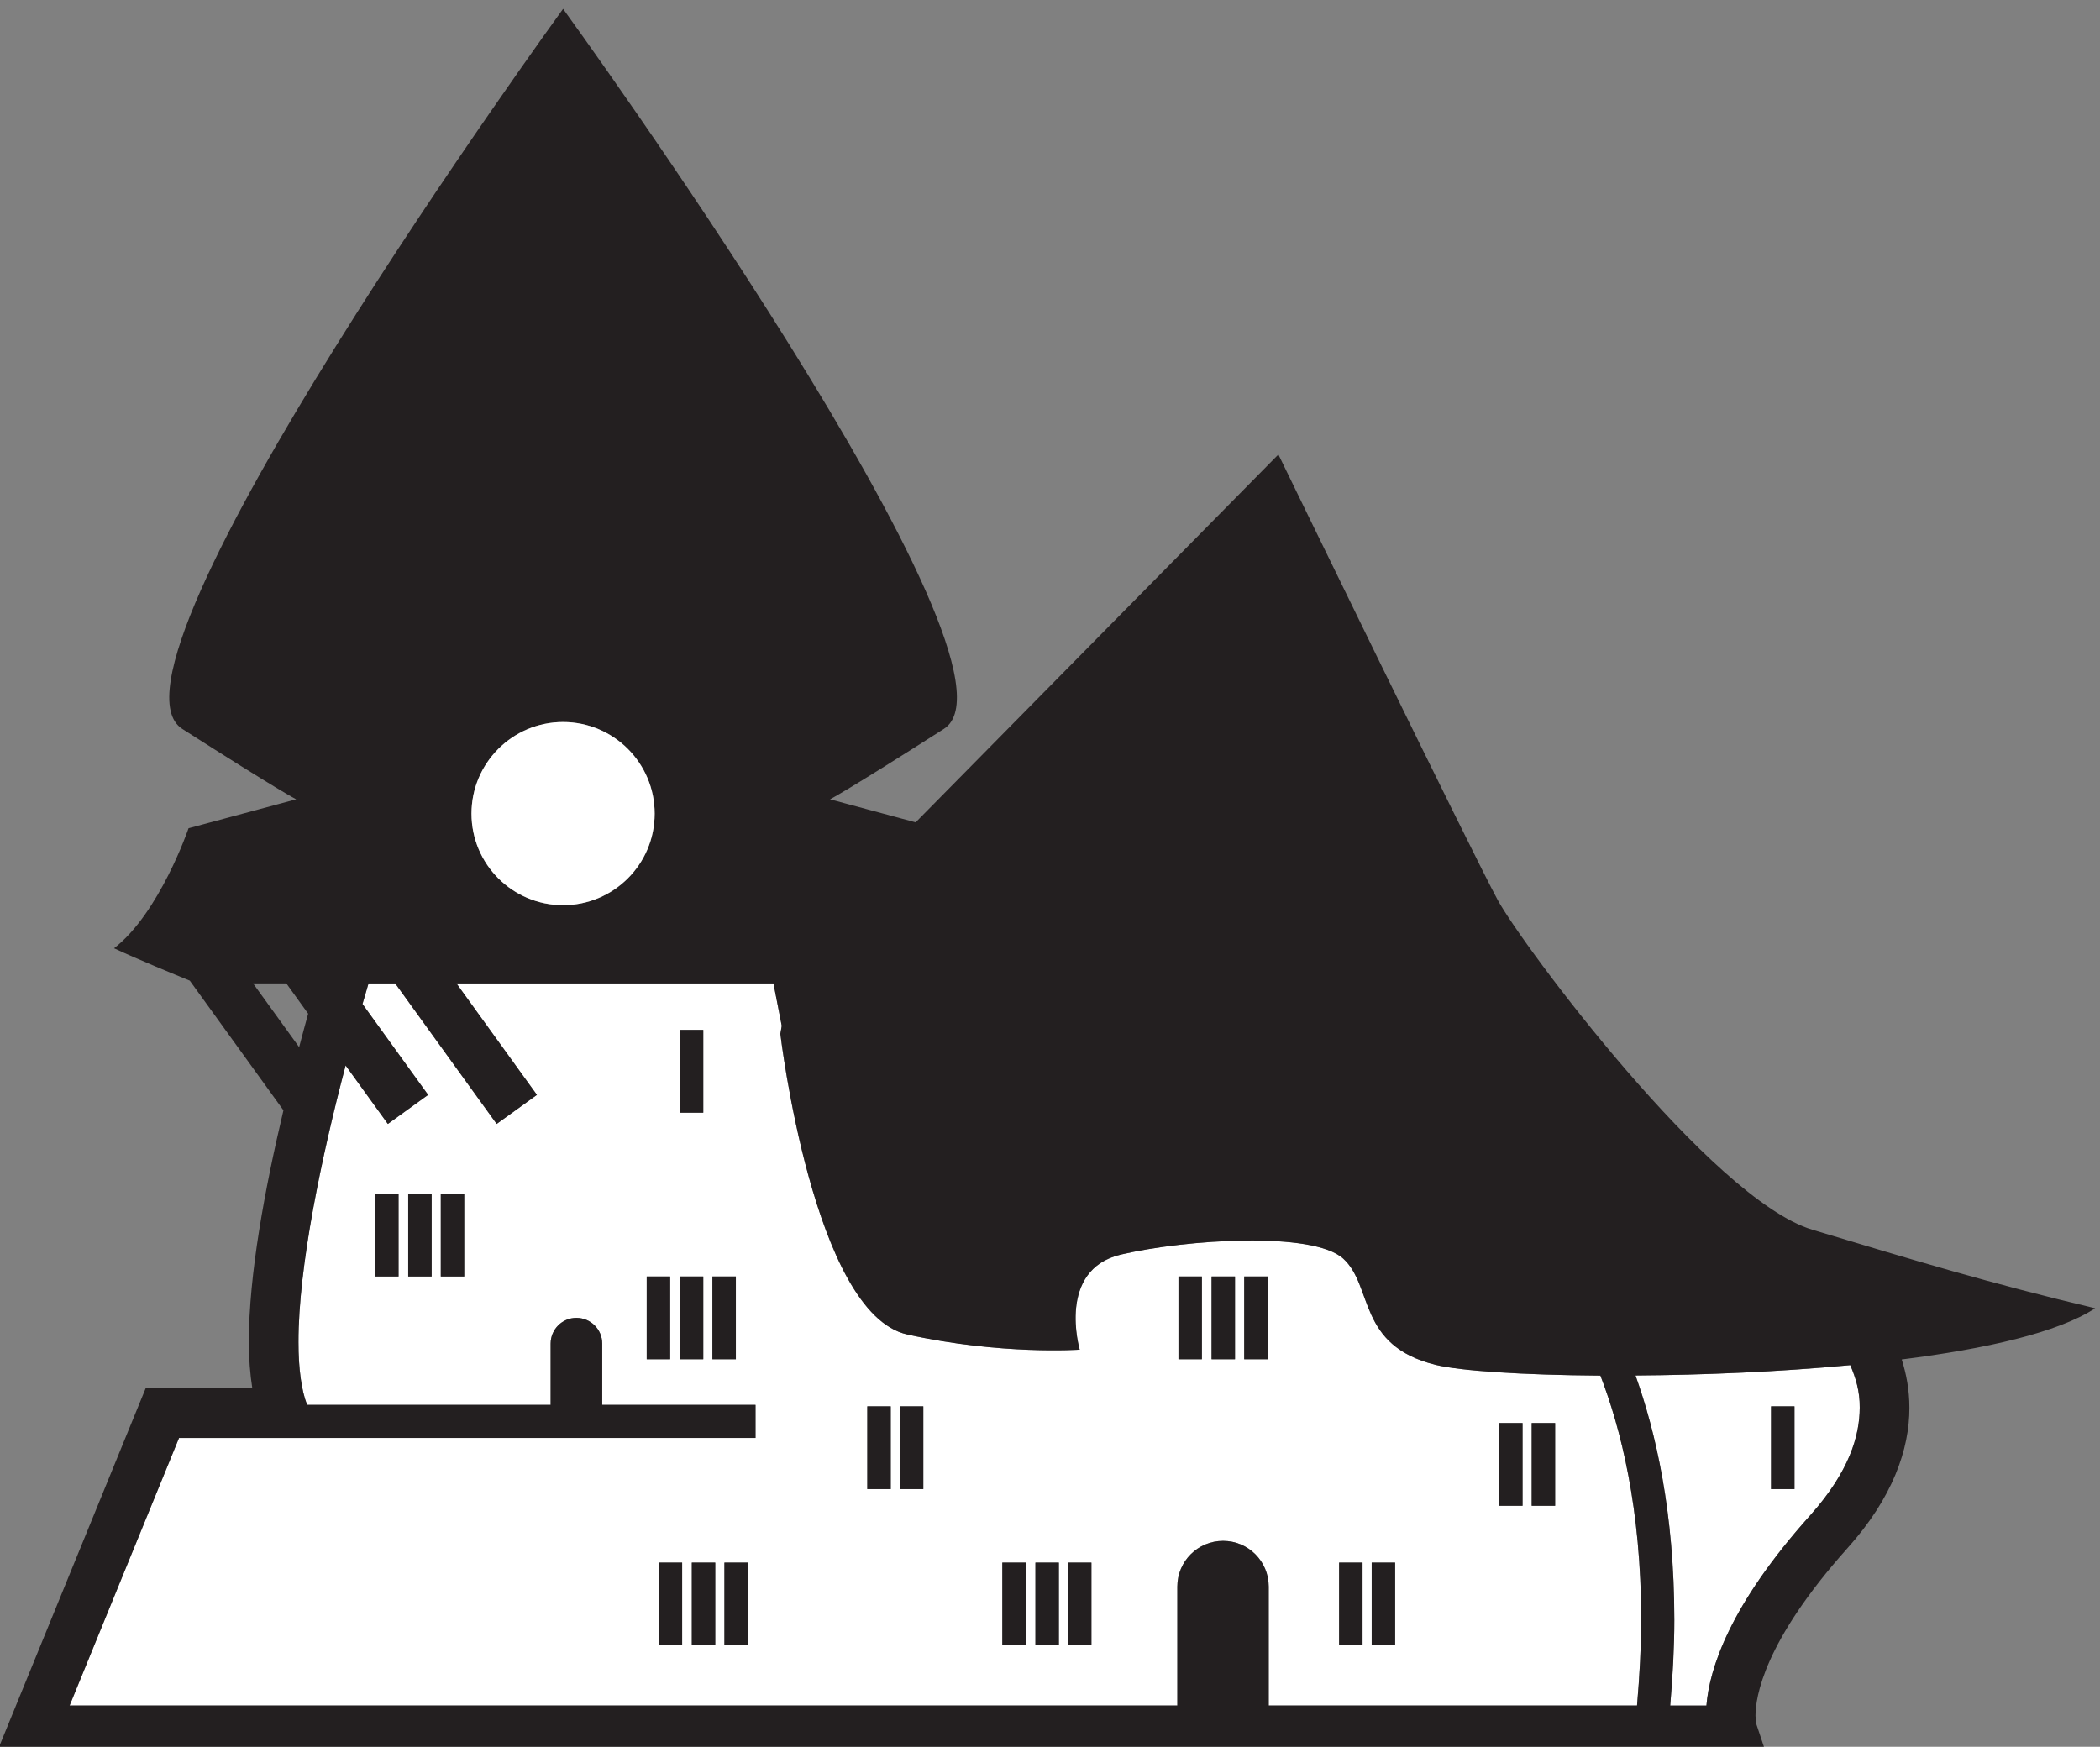 <?xml version="1.0" encoding="UTF-8" standalone="no"?>
<!-- Created with Inkscape (http://www.inkscape.org/) -->

<svg
   version="1.1"
   id="svg2"
   width="42.273"
   height="35.167"
   viewBox="0 0 42.273 35.167"
   xmlns="http://www.w3.org/2000/svg"
   xmlns:svg="http://www.w3.org/2000/svg">
  <rect x="0" y="0" width="42.273" height="35.167" fill="#808080" stroke="none"/>
  <defs
     id="defs6" />
  <g
     id="g10"
     transform="matrix(1.333,0,0,-1.333,-350.352,713.276)">
    <g
       id="g12"
       transform="scale(0.1)">
      <path
         d="m 2895.74,5138.51 h 3.543 v -12.5 h -3.543 z m -14.6,-32.26 c 0,-4.04 -0.23,-8.4 -0.62,-12.93 h 5.47 c 0.44,5.48 3.43,15.09 15.69,28.75 5.89,6.61 7.44,11.97 7.46,16.23 0.03,2.48 -0.62,4.57 -1.43,6.43 -10.79,-1.02 -22.2,-1.49 -32.43,-1.56 3.03,-8.46 5.86,-20.59 5.86,-36.92"
         style="fill:#ffffff;fill-opacity:1;fill-rule:nonzero;stroke:none"
         id="path2454" />
      <path
         d="m 2727.77,5114.91 h 3.539 v -12.5 h -3.539 z m 5,0 h 3.539 v -12.5 h -3.539 z m 4.93,0 h 3.539 v -12.5 H 2737.7 Z m 1.72,30.71 h -3.547 v 12.5 h 3.547 z m -4.92,37.24 h -3.539 v 12.5 h 3.539 z m 0,-37.24 h -3.539 v 12.5 h 3.539 z m -5,0 h -3.539 v 12.5 h 3.539 z m -31.09,12.5 h -3.539 v 12.5 h 3.539 z m -4.92,0 h -3.539 v 12.5 h 3.539 z m -5,0 h -3.539 v 12.5 h 3.539 z m 70.78,-19.61 h 3.539 v -12.5 h -3.539 z m 4.92,0 h 3.539 v -12.5 h -3.539 z m 15.47,-23.6 h 3.539 v -12.5 h -3.539 z m 5,0 h 3.539 v -12.5 h -3.539 z m 4.92,0 h 3.535 v -12.5 h -3.535 z m 16.68,43.21 h 3.539 v -12.5 h -3.539 z m 5,0 h 3.539 v -12.5 h -3.539 z m 4.92,0 h 3.539 v -12.5 h -3.539 z m 14.34,-43.21 h 3.539 v -12.5 h -3.539 z m 4.92,0 h 3.539 v -12.5 h -3.539 z m 19.25,21.08 h 3.539 v -12.5 h -3.539 z m 4.92,0 h 3.539 v -12.5 h -3.539 z m -53.52,-42.67 v 17.98 c 0,3.8 3.1,6.89 6.91,6.89 3.8,0 6.89,-3.09 6.89,-6.89 v -17.98 h 55.62 c 0.39,4.55 0.63,8.91 0.63,12.93 0,16.88 -3.11,28.97 -6.16,36.91 -11.74,0.07 -21.16,0.7 -24.88,1.61 -11.88,2.92 -9.38,11.88 -13.96,16.05 -4.58,4.16 -23.75,2.91 -33.54,0.62 -9.79,-2.29 -6.25,-14.37 -6.25,-14.37 0,0 -11.88,-0.84 -26.04,2.29 -14.17,3.12 -19.17,45.41 -19.17,45.41 l 0.21,1.2 -1.25,6.41 h -31.77 -16.1 l 12.15,-16.83 -3.04,-2.2 -3.04,-2.19 -15.32,21.22 h -4.03 c -0.3,-1.01 -0.6,-2.01 -0.91,-3.11 l 9.91,-13.72 -3.05,-2.2 -3.03,-2.19 -6.38,8.83 -0.02,-0.07 c -3.59,-13.62 -7.12,-30.31 -7.1,-41.71 -0.01,-4.01 0.47,-7.33 1.27,-9.38 l 0.04,-0.09 h 36.77 v 9.24 c 0,2.15 1.74,3.89 3.89,3.89 2.15,0 3.9,-1.74 3.9,-3.89 v -9.24 h 23.15 v -5 h -65.78 v -0.01 h -21.28 l -16.52,-40.41"
         style="fill:#ffffff;fill-opacity:1;fill-rule:nonzero;stroke:none"
         id="path2456" />
      <path
         d="m 2713.33,5241.86 c 7.64,0 13.83,-6.2 13.83,-13.83 0,-7.64 -6.19,-13.83 -13.83,-13.83 -7.64,0 -13.83,6.19 -13.83,13.83 0,7.63 6.19,13.83 13.83,13.83 m -36.72,-108.13 v 0 h 65.78 v 5 h -23.15 v 9.25 c 0,2.15 -1.75,3.89 -3.9,3.89 -2.15,0 -3.89,-1.74 -3.89,-3.89 v -9.25 h -36.77 l -0.04,0.1 c -0.8,2.04 -1.28,5.36 -1.27,9.38 -0.02,11.39 3.51,28.09 7.1,41.71 l 0.02,0.07 6.38,-8.83 3.03,2.19 3.05,2.2 -9.91,13.72 c 0.31,1.1 0.61,2.1 0.91,3.11 h 4.03 l 15.32,-21.22 3.04,2.19 3.04,2.2 -12.15,16.83 h 16.1 31.77 l 1.25,-6.41 -0.21,-1.2 c 0,0 5,-42.29 19.17,-45.41 14.16,-3.13 26.04,-2.29 26.04,-2.29 0,0 -3.54,12.08 6.25,14.37 9.79,2.29 28.96,3.54 33.54,-0.62 4.58,-4.17 2.08,-13.13 13.96,-16.05 3.72,-0.91 13.14,-1.54 24.88,-1.62 3.05,-7.94 6.16,-20.02 6.16,-36.9 0,-4.02 -0.24,-8.38 -0.63,-12.93 h -55.62 v 17.97 c 0,3.81 -3.09,6.9 -6.89,6.9 -3.81,0 -6.91,-3.09 -6.91,-6.9 v -17.97 h -167.28 l 16.52,40.41 z m -1.78,64.08 c -0.45,-1.62 -0.9,-3.31 -1.36,-5.05 l -6.95,9.62 h 5.02 z m 234.31,-59.51 c -0.02,-4.26 -1.57,-9.62 -7.46,-16.23 -12.26,-13.66 -15.25,-23.27 -15.69,-28.75 h -5.47 c 0.39,4.53 0.62,8.89 0.62,12.93 0,16.33 -2.83,28.46 -5.86,36.92 10.23,0.07 21.64,0.54 32.43,1.56 0.81,-1.86 1.46,-3.95 1.43,-6.43 m 35.55,15.02 c -15.84,3.75 -27.5,7.29 -42.72,11.87 -15.2,4.58 -43.75,42.92 -47.5,49.79 -3.75,6.88 -33.12,67.29 -33.12,67.29 l -54.78,-55.56 -12.93,3.48 c 0,0 2.5,1.25 17.19,10.63 14.69,9.37 -57.5,108.75 -57.5,108.75 0,0 -72.19,-99.38 -57.5,-108.75 14.69,-9.38 17.19,-10.63 17.19,-10.63 l -16.25,-4.37 c 0,0 -4.38,-12.82 -11.25,-18.13 3.66,-1.71 9.19,-3.97 11.44,-4.89 l 14.14,-19.58 c -2.82,-11.9 -5.21,-24.75 -5.23,-35.01 0.01,-2.49 0.19,-4.8 0.53,-6.98 h -16.11 l -22.65,-55.41 h 5.58 261.88 l -1.61,4.81 -0.09,1.14 c 0,2.79 1.21,11.14 13.87,25.3 6.84,7.6 9.39,14.97 9.37,21.23 0,2.71 -0.47,5.13 -1.16,7.29 12.68,1.59 23.63,4.07 29.21,7.73"
         style="fill:#231f20;fill-opacity:1;fill-rule:nonzero;stroke:none"
         id="path2458" />
      <path
         d="m 2727.77,5102.41 h 3.539 v 12.5 h -3.539 z"
         style="fill:#231f20;fill-opacity:1;fill-rule:nonzero;stroke:none"
         id="path2460" />
      <path
         d="m 2732.77,5102.41 h 3.539 v 12.5 h -3.539 z"
         style="fill:#231f20;fill-opacity:1;fill-rule:nonzero;stroke:none"
         id="path2462" />
      <path
         d="m 2737.69,5102.41 h 3.539 v 12.5 h -3.539 z"
         style="fill:#231f20;fill-opacity:1;fill-rule:nonzero;stroke:none"
         id="path2464" />
      <path
         d="m 2759.27,5126.01 h 3.539 v 12.5 h -3.539 z"
         style="fill:#231f20;fill-opacity:1;fill-rule:nonzero;stroke:none"
         id="path2466" />
      <path
         d="m 2764.19,5126.01 h 3.539 v 12.5 h -3.539 z"
         style="fill:#231f20;fill-opacity:1;fill-rule:nonzero;stroke:none"
         id="path2468" />
      <path
         d="m 2725.96,5145.62 h 3.539 v 12.5 h -3.539 z"
         style="fill:#231f20;fill-opacity:1;fill-rule:nonzero;stroke:none"
         id="path2470" />
      <path
         d="m 2730.96,5145.62 h 3.539 v 12.5 h -3.539 z"
         style="fill:#231f20;fill-opacity:1;fill-rule:nonzero;stroke:none"
         id="path2472" />
      <path
         d="m 2735.88,5145.62 h 3.543 v 12.5 h -3.543 z"
         style="fill:#231f20;fill-opacity:1;fill-rule:nonzero;stroke:none"
         id="path2474" />
      <path
         d="m 2854.68,5123.49 h 3.539 v 12.5 h -3.539 z"
         style="fill:#231f20;fill-opacity:1;fill-rule:nonzero;stroke:none"
         id="path2476" />
      <path
         d="m 2859.6,5123.49 h 3.539 v 12.5 H 2859.6 Z"
         style="fill:#231f20;fill-opacity:1;fill-rule:nonzero;stroke:none"
         id="path2478" />
      <path
         d="m 2730.96,5182.86 h 3.539 v 12.5 h -3.539 z"
         style="fill:#231f20;fill-opacity:1;fill-rule:nonzero;stroke:none"
         id="path2480" />
      <path
         d="m 2806.26,5145.62 h 3.539 v 12.5 h -3.539 z"
         style="fill:#231f20;fill-opacity:1;fill-rule:nonzero;stroke:none"
         id="path2482" />
      <path
         d="m 2811.26,5145.62 h 3.539 v 12.5 h -3.539 z"
         style="fill:#231f20;fill-opacity:1;fill-rule:nonzero;stroke:none"
         id="path2484" />
      <path
         d="m 2816.19,5145.62 h 3.539 v 12.5 h -3.539 z"
         style="fill:#231f20;fill-opacity:1;fill-rule:nonzero;stroke:none"
         id="path2486" />
      <path
         d="m 2684.94,5158.12 h 3.539 v 12.5 h -3.539 z"
         style="fill:#231f20;fill-opacity:1;fill-rule:nonzero;stroke:none"
         id="path2488" />
      <path
         d="m 2689.94,5158.12 h 3.539 v 12.5 h -3.539 z"
         style="fill:#231f20;fill-opacity:1;fill-rule:nonzero;stroke:none"
         id="path2490" />
      <path
         d="m 2694.86,5158.12 h 3.539 v 12.5 h -3.539 z"
         style="fill:#231f20;fill-opacity:1;fill-rule:nonzero;stroke:none"
         id="path2492" />
      <path
         d="m 2830.52,5102.41 h 3.539 v 12.5 h -3.539 z"
         style="fill:#231f20;fill-opacity:1;fill-rule:nonzero;stroke:none"
         id="path2494" />
      <path
         d="m 2835.44,5102.41 h 3.539 v 12.5 h -3.539 z"
         style="fill:#231f20;fill-opacity:1;fill-rule:nonzero;stroke:none"
         id="path2496" />
      <path
         d="m 2895.75,5126.01 h 3.539 v 12.5 h -3.539 z"
         style="fill:#231f20;fill-opacity:1;fill-rule:nonzero;stroke:none"
         id="path2498" />
      <path
         d="m 2779.66,5102.41 h 3.539 v 12.5 h -3.539 z"
         style="fill:#231f20;fill-opacity:1;fill-rule:nonzero;stroke:none"
         id="path2500" />
      <path
         d="m 2784.66,5102.41 h 3.539 v 12.5 h -3.539 z"
         style="fill:#231f20;fill-opacity:1;fill-rule:nonzero;stroke:none"
         id="path2502" />
      <path
         d="m 2789.58,5102.41 h 3.535 v 12.5 h -3.535 z"
         style="fill:#231f20;fill-opacity:1;fill-rule:nonzero;stroke:none"
         id="path2504" />
      <path
         d="m 2713.33,5214.2 c 7.64,0 13.83,6.19 13.83,13.83 0,7.63 -6.19,13.83 -13.83,13.83 -7.64,0 -13.83,-6.2 -13.83,-13.83 0,-7.64 6.19,-13.83 13.83,-13.83"
         style="fill:#ffffff;fill-opacity:1;fill-rule:nonzero;stroke:none"
         id="path2506" />
    </g>
  </g>
</svg>
